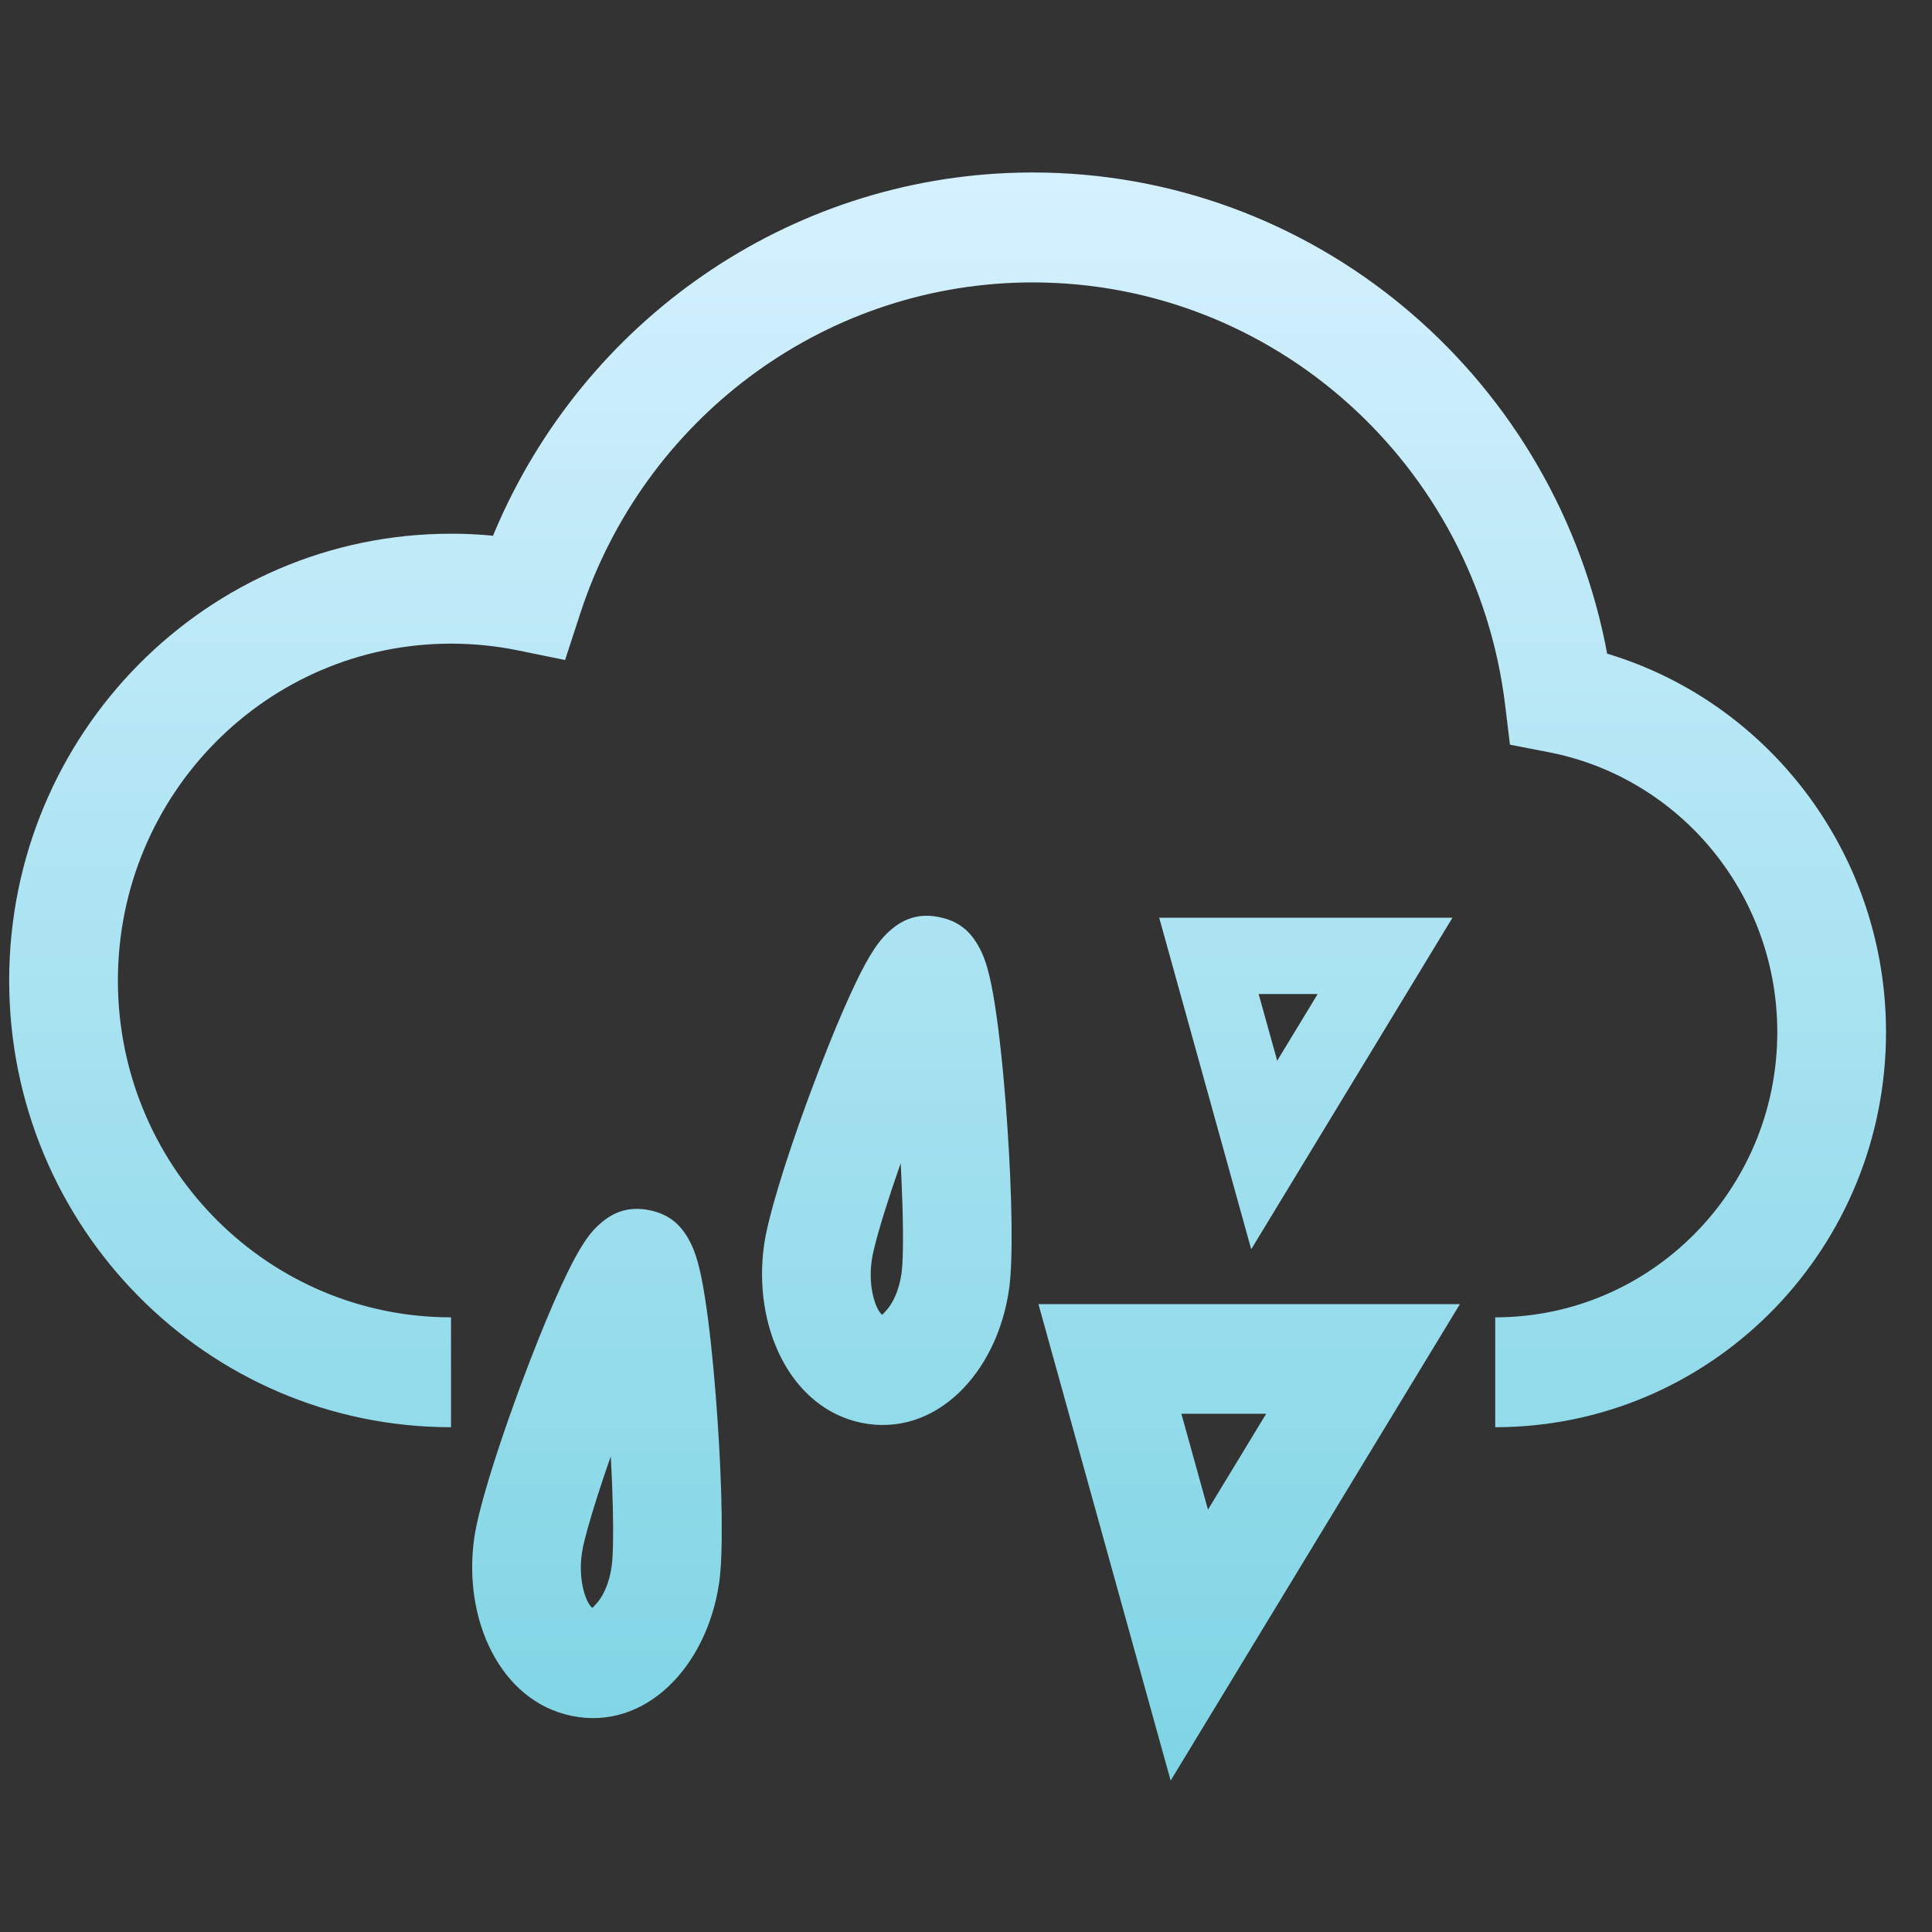 <?xml version="1.0" encoding="UTF-8"?>
<svg width="40px" height="40px" viewBox="0 0 40 40" version="1.1" xmlns="http://www.w3.org/2000/svg" xmlns:xlink="http://www.w3.org/1999/xlink">
    <rect x="0" y="0" width="40" height="40" fill="#333333" stroke="none"/>
    <title>冻雨@3x</title>
    <defs>
        <linearGradient x1="50%" y1="0%" x2="50%" y2="100%" id="linearGradient-1">
            <stop stop-color="#D6F1FF" offset="0%"></stop>
            <stop stop-color="#7DD4E4" offset="100%"></stop>
        </linearGradient>
    </defs>
    <g id="页面-1" stroke="none" stroke-width="1" fill="none" fill-rule="evenodd">
        <g id="天气icon40宽-12种定版" transform="translate(-172, -156)" fill="url(#linearGradient-1)" fill-rule="nonzero">
            <g id="冻雨" transform="translate(172, 156)">
                <g id="雨加冰雹备份" transform="translate(0, 3)">
                    <path d="M12.372,22.383 C12.646,22.123 12.977,21.959 13.451,22.057 C13.895,22.149 14.121,22.395 14.287,22.712 C14.35,22.833 14.396,22.959 14.438,23.103 C14.496,23.304 14.547,23.556 14.595,23.863 C14.679,24.393 14.756,25.101 14.818,25.883 L14.854,26.369 C14.953,27.816 14.976,29.157 14.891,29.757 C14.643,31.497 13.365,32.845 11.827,32.524 C10.361,32.217 9.578,30.536 9.819,28.839 C9.899,28.276 10.248,27.139 10.697,25.908 L10.782,25.676 L10.959,25.209 L11.163,24.689 C11.366,24.186 11.559,23.739 11.73,23.388 C11.862,23.113 11.983,22.892 12.097,22.719 C12.182,22.591 12.268,22.482 12.372,22.383 Z M12.671,27.677 L12.645,27.153 L12.513,27.538 C12.323,28.1 12.175,28.591 12.097,28.911 L12.074,29.012 L12.047,29.162 C11.962,29.756 12.149,30.209 12.26,30.285 L12.271,30.29 L12.275,30.28 L12.337,30.214 C12.488,30.055 12.615,29.774 12.663,29.433 C12.693,29.223 12.701,28.779 12.688,28.214 L12.671,27.677 Z M21.38,0.571 C27.173,0.571 32.079,4.708 33.232,10.314 L33.274,10.534 L33.314,10.545 C36.602,11.554 38.952,14.597 39.045,18.15 L39.048,18.369 C39.048,22.814 35.541,26.431 31.172,26.546 L30.957,26.549 L30.957,24.274 C34.182,24.274 36.797,21.63 36.797,18.369 C36.797,15.592 34.884,13.215 32.252,12.613 L32.067,12.574 L31.262,12.418 L31.162,11.596 C30.558,6.623 26.373,2.847 21.38,2.847 C17.17,2.847 13.474,5.543 12.088,9.481 L12.012,9.706 L11.699,10.665 L10.72,10.465 C10.269,10.373 9.806,10.326 9.338,10.326 C5.529,10.326 2.441,13.448 2.441,17.3 C2.441,21.084 5.421,24.164 9.138,24.271 L9.338,24.274 L9.338,26.549 C4.286,26.549 0.19,22.408 0.19,17.3 C0.19,12.191 4.286,8.05 9.338,8.05 C9.585,8.05 9.832,8.06 10.076,8.08 L10.207,8.093 L10.245,8.001 C12.093,3.638 16.311,0.68 21.112,0.574 L21.38,0.571 Z M18.374,16.315 C18.623,16.078 18.919,15.921 19.327,15.968 L19.453,15.989 L19.58,16.021 C19.942,16.132 20.14,16.359 20.289,16.644 C20.352,16.765 20.398,16.891 20.44,17.035 C20.498,17.236 20.549,17.488 20.597,17.795 C20.65,18.126 20.699,18.527 20.744,18.972 L20.771,19.244 L20.82,19.815 L20.855,20.301 C20.954,21.749 20.978,23.089 20.892,23.689 C20.645,25.428 19.366,26.775 17.828,26.456 C16.363,26.149 15.579,24.466 15.82,22.771 C15.9,22.208 16.249,21.07 16.698,19.84 L16.784,19.608 L16.96,19.141 L17.165,18.62 C17.367,18.117 17.561,17.671 17.731,17.319 C17.864,17.044 17.984,16.823 18.099,16.651 C18.184,16.523 18.27,16.414 18.374,16.315 Z M18.664,21.418 L18.648,21.083 L18.467,21.611 C18.242,22.289 18.084,22.843 18.048,23.095 C17.964,23.687 18.151,24.141 18.261,24.217 L18.272,24.222 L18.276,24.212 L18.338,24.145 C18.489,23.986 18.616,23.706 18.665,23.365 L18.68,23.211 C18.705,22.852 18.699,22.19 18.664,21.418 L18.664,21.418 Z M30.226,24 L21.5,24 L24.237,33.865 L30.226,24 Z M26.215,26.27 L25.01,28.255 L24.459,26.27 L26.215,26.27 Z M30.072,16 L24,16 L25.905,22.865 L30.072,16 Z M27.281,17.58 L26.443,18.961 L26.059,17.58 L27.281,17.58 Z" id="雨加冰雹备份-2"></path>
                </g>
            </g>
        </g>
    </g>
</svg>